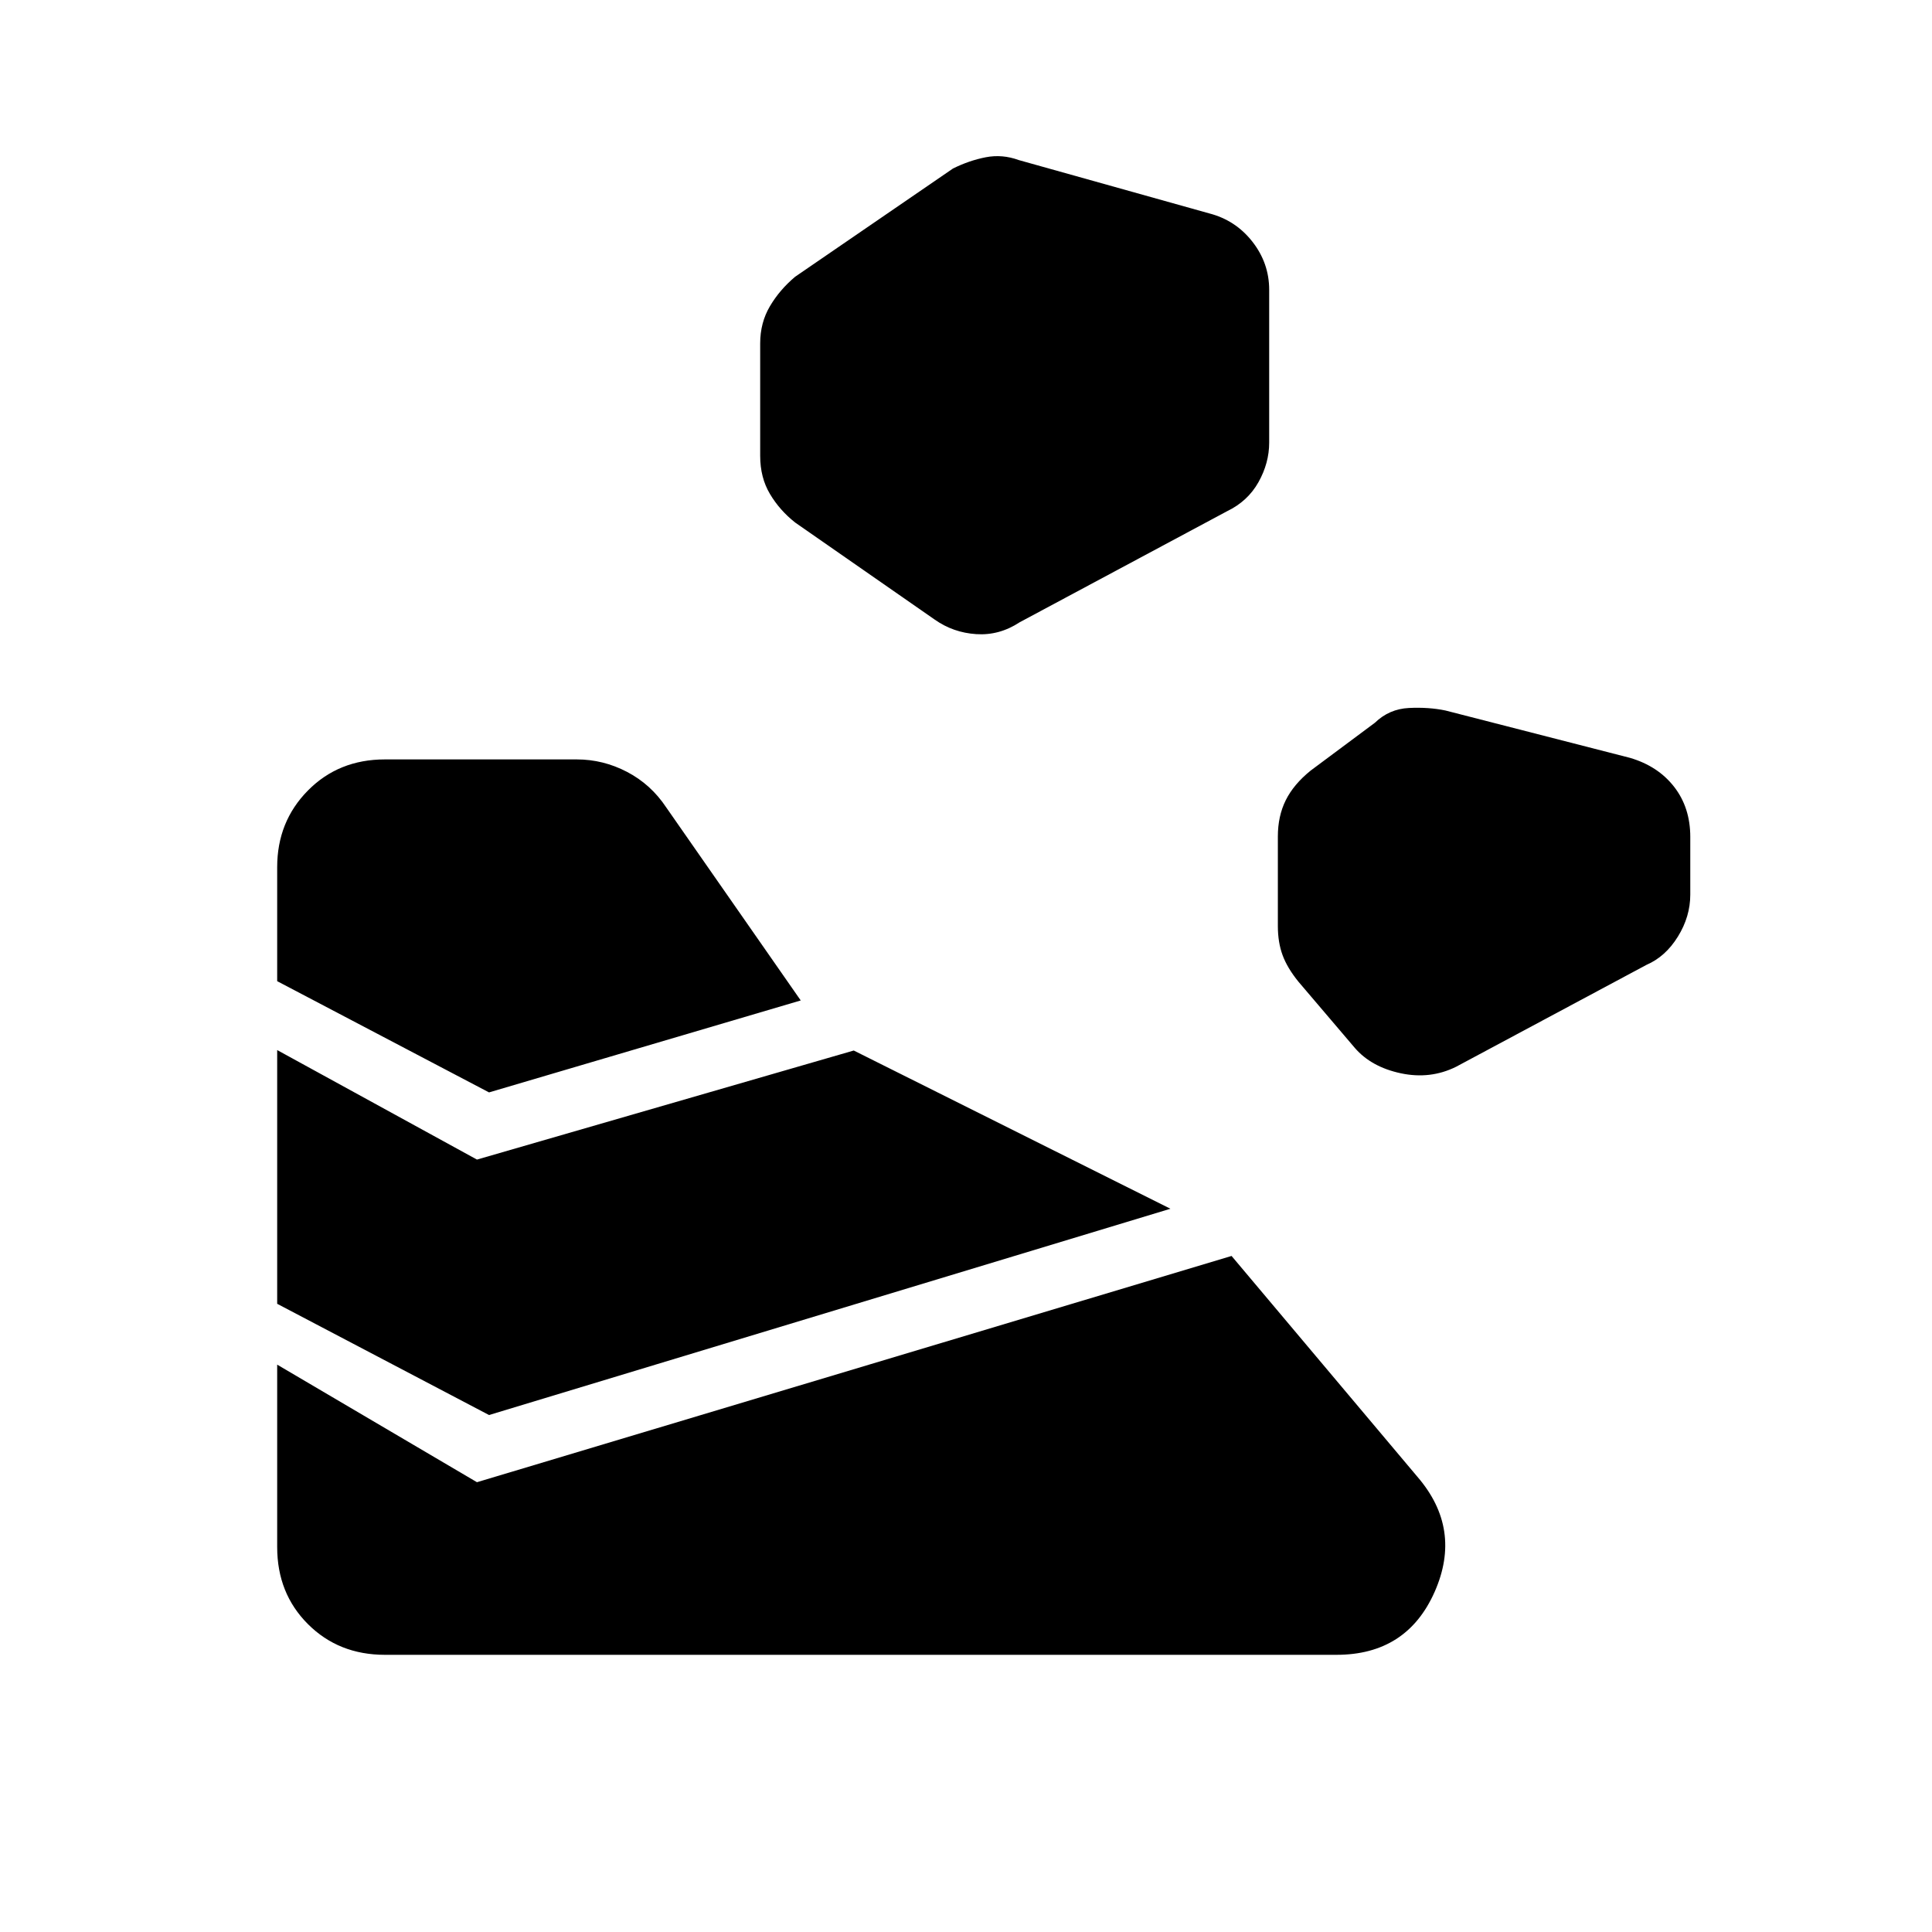 <svg xmlns="http://www.w3.org/2000/svg" height="20" viewBox="0 -960 960 960" width="20"><path d="M137.73-191.27v-90.65L237-223.5l374.96-112.42 92.35 109.73q22.38 25.96 8.54 57.21-13.85 31.25-48.77 31.25H191.27q-23 0-38.27-15.27-15.27-15.27-15.27-38.27ZM243-256.88l-105.27-55.27v-126.08L237-383.81 424.23-438l157.35 78.62L243-256.88Zm480.5-173.04 94.65-50.66q9.43-4.07 15.58-14.02 6.16-9.94 6.16-20.86v-28.69q0-14.54-8-24.85-8-10.31-21.93-14.42l-91.73-23.54q-8.31-1.73-18.13-1.25-9.83.48-16.91 7.33l-31.96 23.8q-8.46 6.85-12.36 14.73-3.91 7.89-3.91 17.97v44.53q0 8.08 2.35 14.47 2.34 6.38 7.92 13.23l28 32.88q8.19 9.46 22.83 12.58 14.63 3.11 27.44-3.23ZM243-417.19l-105.27-55.27v-56.66q0-22.61 15.27-38.07t38.27-15.46h95.31q13.15 0 25.02 6.21 11.86 6.21 19.44 17.63l66.84 95.93L243-417.19Zm263.62-233.58 103.07-55.19q10.31-4.96 15.64-14.46 5.32-9.5 5.32-19.66V-816q0-13.27-8.38-23.96-8.39-10.69-21.54-14.04l-94.5-26.46q-8.19-3-16.46-1.39-8.27 1.62-16.23 5.58l-78.42 53.77q-7.7 6.46-12.54 14.65-4.85 8.2-4.85 18.5v55.85q0 10.81 4.85 18.94 4.84 8.14 12.54 14.21l69.34 48.23q9.19 6.47 20.64 7.22 11.44.75 21.52-5.87Z"/></svg>